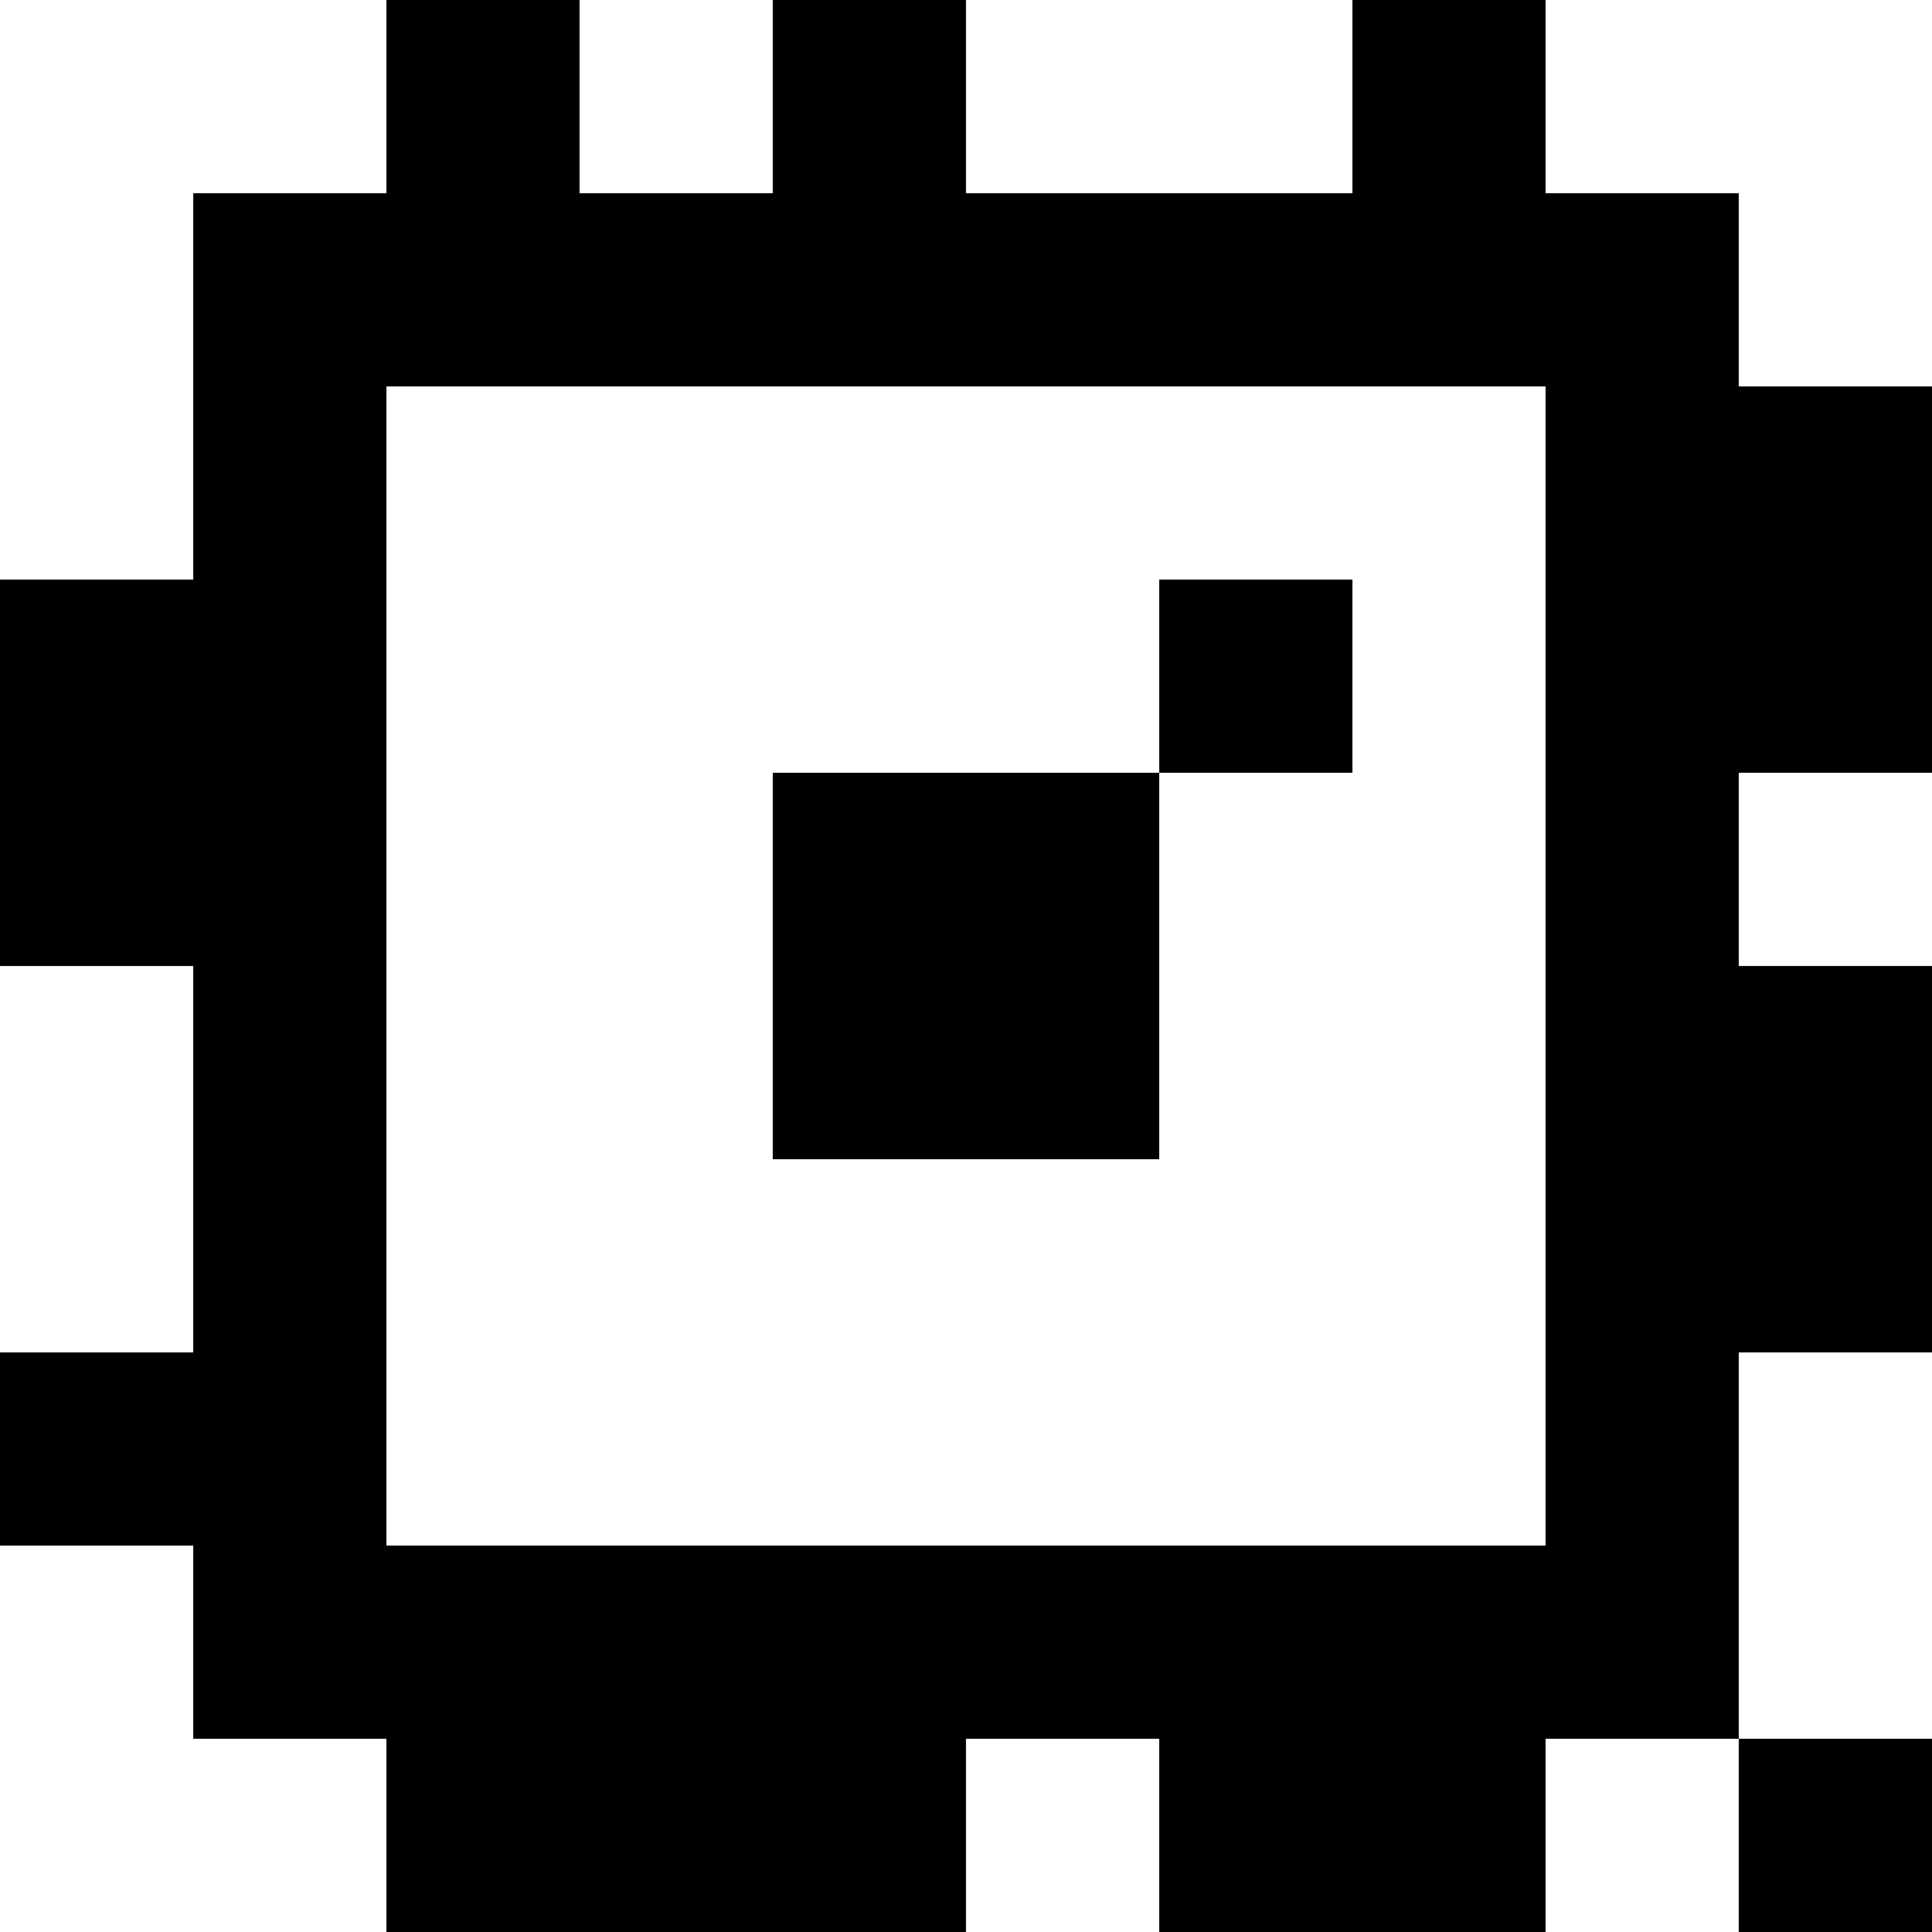 <?xml version="1.0" standalone="yes"?>
<svg xmlns="http://www.w3.org/2000/svg" width="100" height="100">
<rect width="100%" height="100%" fill="#808080" stroke="none"/>
<path style="fill:#ffffff; stroke:none;" d="M0 0L0 30L10 30L10 10L20 10L20 0L0 0z"/>
<path style="fill:#000000; stroke:none;" d="M20 0L20 10L10 10L10 30L0 30L0 50L10 50L10 70L0 70L0 80L10 80L10 90L20 90L20 100L50 100L50 90L60 90L60 100L80 100L80 90L90 90L90 100L100 100L100 90L90 90L90 70L100 70L100 50L90 50L90 40L100 40L100 20L90 20L90 10L80 10L80 0L70 0L70 10L50 10L50 0L40 0L40 10L30 10L30 0L20 0z"/>
<path style="fill:#ffffff; stroke:none;" d="M30 0L30 10L40 10L40 0L30 0M50 0L50 10L70 10L70 0L50 0M80 0L80 10L90 10L90 20L100 20L100 0L80 0M20 20L20 80L80 80L80 20L20 20z"/>
<path style="fill:#000000; stroke:none;" d="M60 30L60 40L40 40L40 60L60 60L60 40L70 40L70 30L60 30z"/>
<path style="fill:#ffffff; stroke:none;" d="M90 40L90 50L100 50L100 40L90 40M0 50L0 70L10 70L10 50L0 50M90 70L90 90L100 90L100 70L90 70M0 80L0 100L20 100L20 90L10 90L10 80L0 80M50 90L50 100L60 100L60 90L50 90M80 90L80 100L90 100L90 90L80 90z"/>
</svg>
